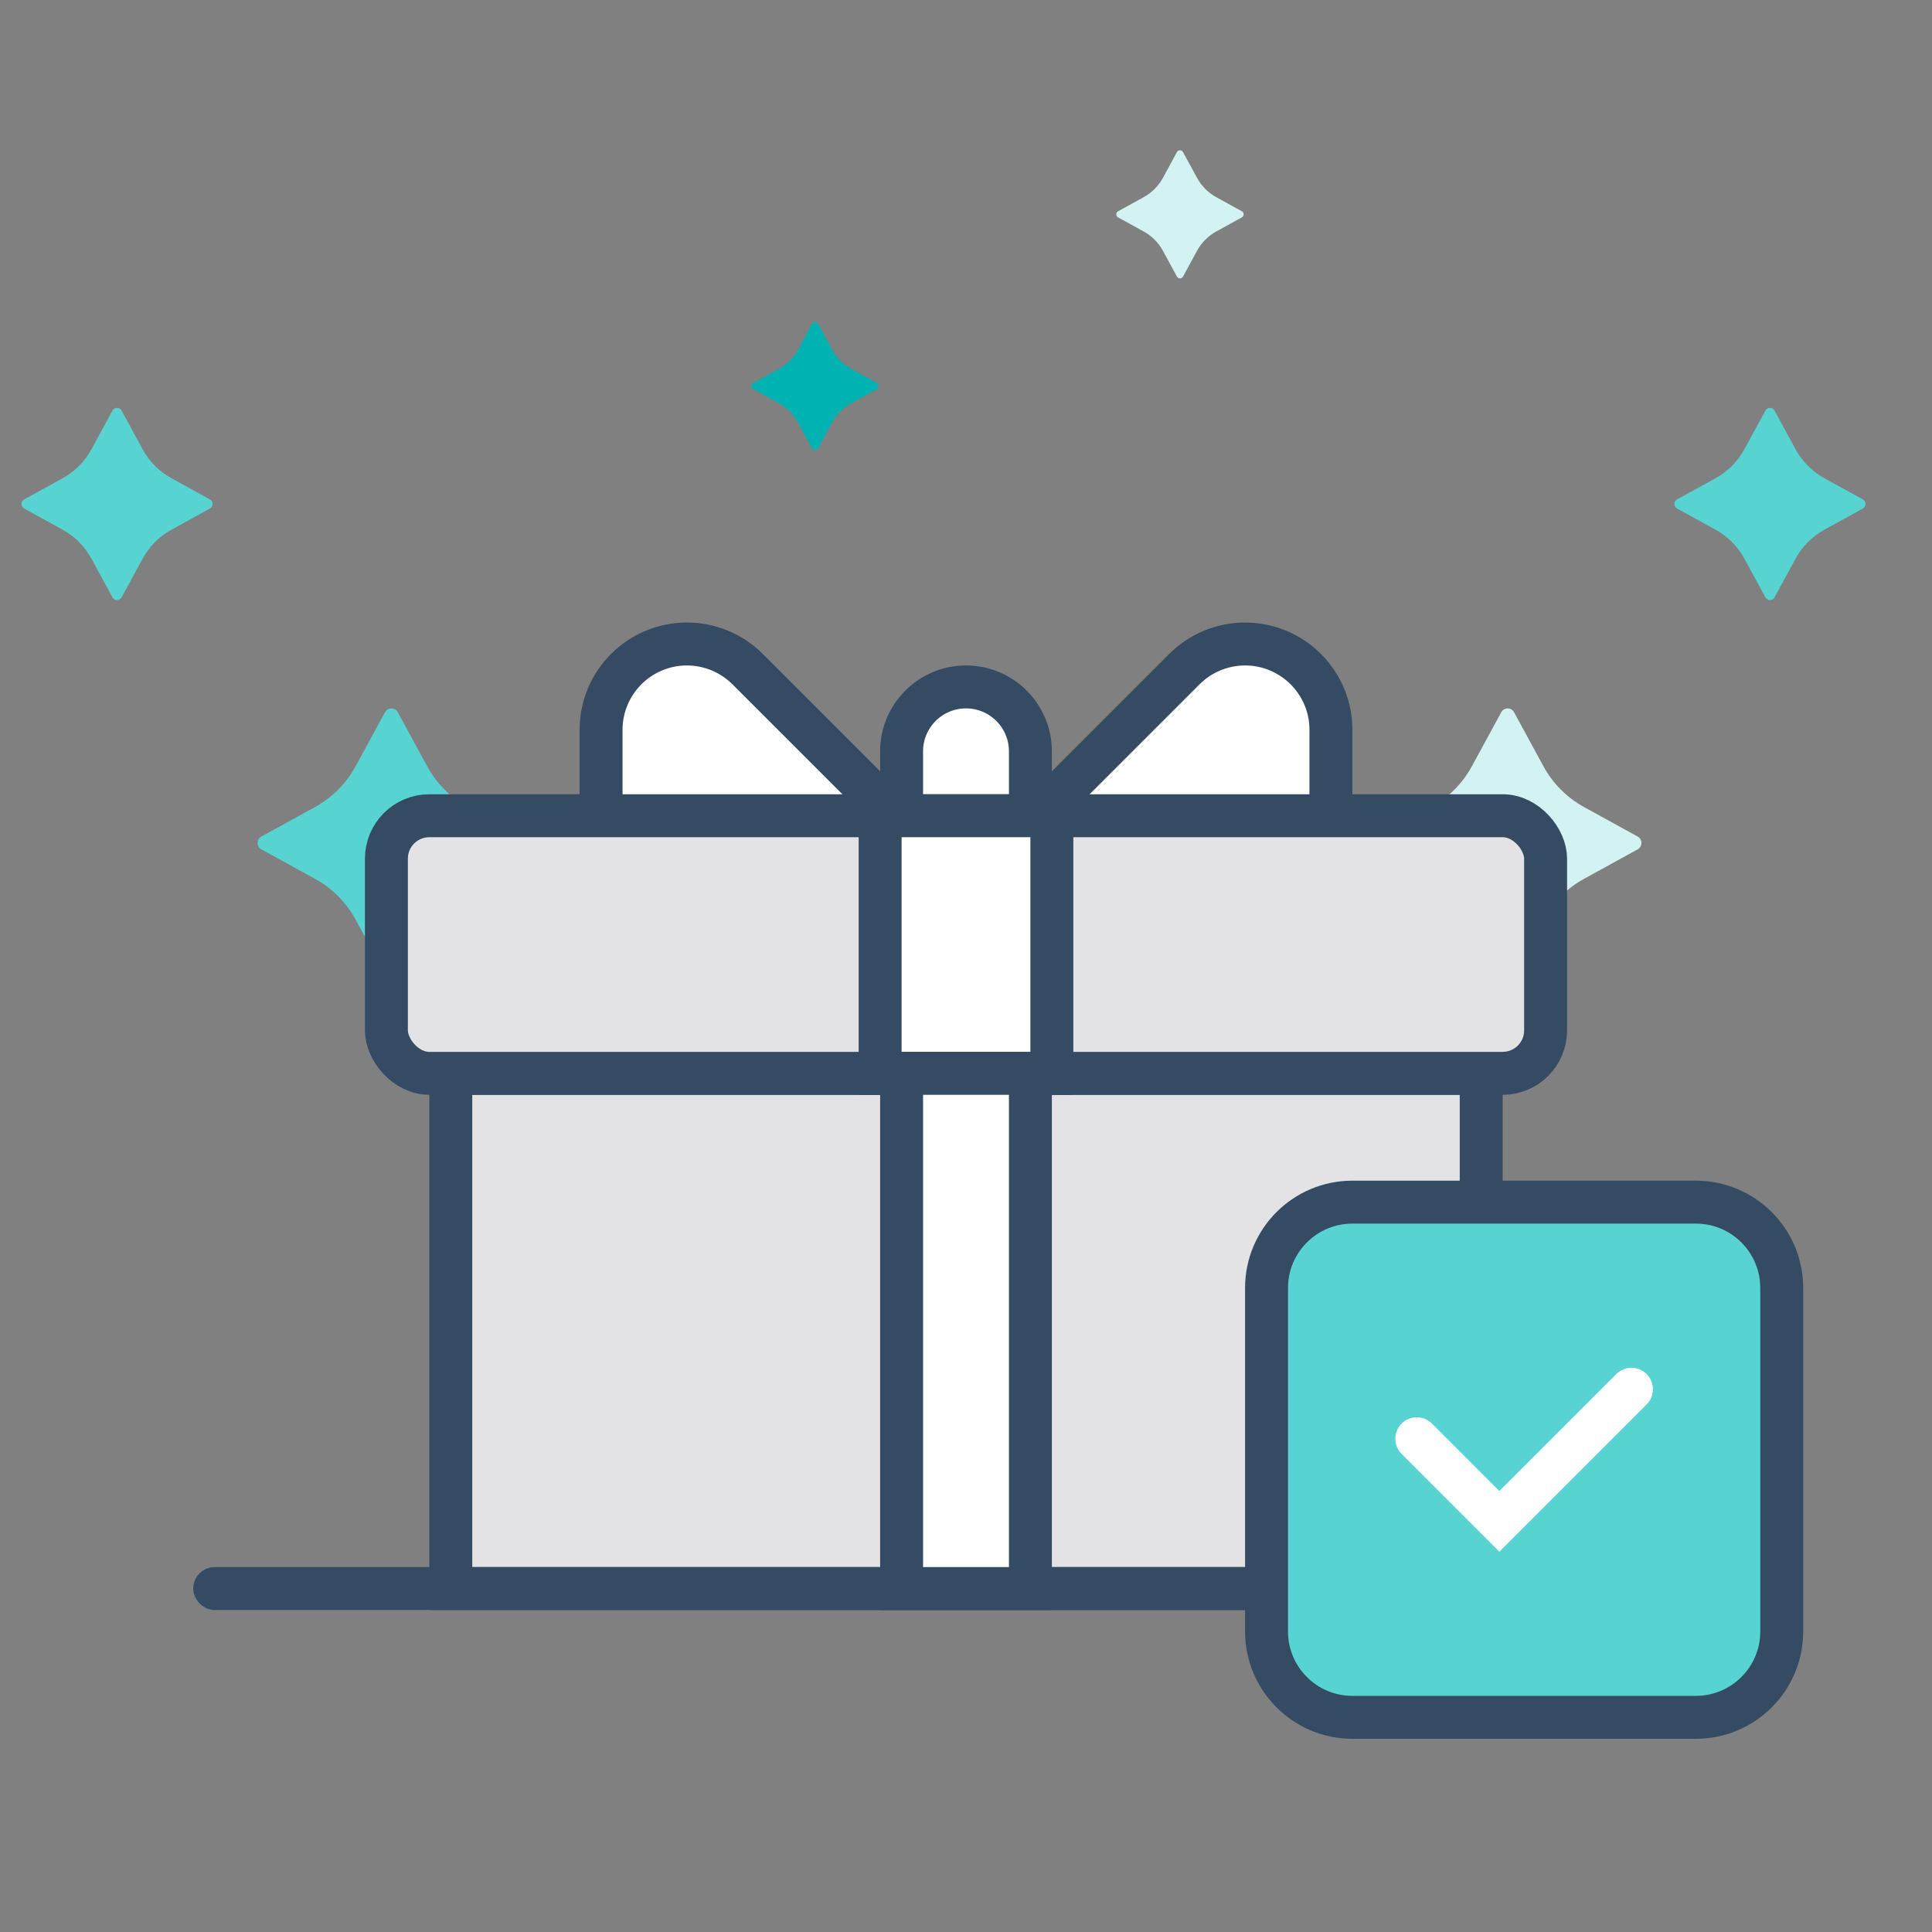 <svg xmlns="http://www.w3.org/2000/svg" width="90" height="90" viewBox="0 0 90 90">
  <rect x="0" y="0" width="90" height="90" fill="#808080" stroke="none"/>
  <g fill="none" fill-rule="evenodd">
    <path fill="#57D3D2" d="M18.529,33.177 L19.9,35.697 C20.334,36.496 20.988,37.153 21.782,37.591 L24.289,38.969 C24.523,39.098 24.523,39.436 24.289,39.566 L21.782,40.944 C20.988,41.381 20.334,42.038 19.9,42.837 L18.529,45.358 C18.401,45.593 18.064,45.593 17.936,45.358 L16.565,42.837 C16.13,42.038 15.477,41.381 14.682,40.944 L12.176,39.566 C11.941,39.436 11.941,39.098 12.176,38.969 L14.682,37.591 C15.477,37.153 16.13,36.496 16.565,35.697 L17.936,33.177 C18.064,32.941 18.401,32.941 18.529,33.177"/>
    <path fill="#D3F2F2" d="M69.936,33.177 L68.565,35.697 C68.13,36.496 67.477,37.153 66.682,37.591 L64.176,38.969 C63.941,39.098 63.941,39.436 64.176,39.566 L66.682,40.944 C67.477,41.381 68.13,42.038 68.565,42.837 L69.936,45.358 C70.064,45.593 70.401,45.593 70.529,45.358 L71.9,42.837 C72.334,42.038 72.988,41.381 73.783,40.944 L76.289,39.566 C76.523,39.436 76.523,39.098 76.289,38.969 L73.783,37.591 C72.988,37.153 72.334,36.496 71.9,35.697 L70.529,33.177 C70.401,32.941 70.064,32.941 69.936,33.177"/>
    <polygon fill="#E3E3E6" stroke="#344B63" stroke-width="2" points="21 50 69 50 69 74 21 74"/>
    <path fill="#FFF" stroke="#344B63" stroke-width="2" d="M34.828 31.172L45 41.343 28 41.343 28 34C28 31.791 29.791 30 32 30 33.061 30 34.078 30.421 34.828 31.172zM55.172 31.172C55.922 30.421 56.939 30 58 30 60.209 30 62 31.791 62 34L62 41.343 45 41.343 55.172 31.172z"/>
    <path fill="#FFF" stroke="#344B63" stroke-width="2" d="M45,32 L45,32 C46.657,32 48,33.343 48,35 L48,40 L42,40 L42,35 C42,33.343 43.343,32 45,32 Z"/>
    <rect width="54" height="12" x="18" y="38" fill="#E3E3E6" stroke="#344B63" stroke-width="2" rx="2"/>
    <rect width="8" height="12" x="41" y="38" fill="#FFF" stroke="#344B63" stroke-width="2"/>
    <rect width="71" height="1" x="9.5" y="73.5" fill="#D8D8D8" stroke="#344B63" rx=".5"/>
    <rect width="6" height="24" x="42" y="50" fill="#FFF" stroke="#344B63" stroke-width="2"/>
    <g transform="translate(59 56)">
      <path fill="#57D3D2" stroke="#344B63" stroke-width="2" d="M20,24 L4,24 C1.791,24 0,22.209 0,20 L0,4 C0,1.791 1.791,0 4,0 L20,0 C22.209,0 24,1.791 24,4 L24,20 C24,22.209 22.209,24 20,24"/>
      <path fill="#FFF" d="M10.846,16.284 L6.293,11.73 C5.903,11.34 5.903,10.707 6.293,10.316 C6.684,9.926 7.317,9.926 7.707,10.316 L10.846,13.456 L16.293,8.009 C16.684,7.618 17.317,7.618 17.707,8.009 C18.098,8.399 18.098,9.032 17.707,9.423 L10.846,16.284 Z"/>
    </g>
    <path fill="#00B2B2" d="M38.109,15.084 L38.761,16.284 C38.968,16.665 39.28,16.977 39.658,17.186 L40.851,17.842 C40.963,17.903 40.963,18.065 40.851,18.126 L39.658,18.783 C39.28,18.991 38.968,19.304 38.761,19.684 L38.109,20.885 C38.048,20.997 37.887,20.997 37.826,20.885 L37.173,19.684 C36.966,19.304 36.655,18.991 36.277,18.783 L35.084,18.126 C34.972,18.065 34.972,17.903 35.084,17.842 L36.277,17.186 C36.655,16.977 36.966,16.665 37.173,16.284 L37.826,15.084 C37.887,14.972 38.048,14.972 38.109,15.084"/>
    <path fill="#D3F2F2" d="M54.826,7.084 L54.174,8.284 C53.967,8.665 53.655,8.977 53.277,9.186 L52.084,9.842 C51.972,9.903 51.972,10.065 52.084,10.126 L53.277,10.783 C53.655,10.991 53.967,11.304 54.174,11.684 L54.826,12.885 C54.887,12.997 55.048,12.997 55.109,12.885 L55.762,11.684 C55.969,11.304 56.28,10.991 56.659,10.783 L57.851,10.126 C57.963,10.065 57.963,9.903 57.851,9.842 L56.659,9.186 C56.28,8.977 55.969,8.665 55.762,8.284 L55.109,7.084 C55.048,6.972 54.887,6.972 54.826,7.084"/>
    <path fill="#57D3D2" d="M82.24 19.126L81.261 20.927C80.95 21.498 80.484 21.967 79.916 22.279L78.125 23.264C77.958 23.356 77.958 23.598 78.125 23.69L79.916 24.675C80.484 24.987 80.95 25.456 81.261 26.027L82.24 27.827C82.331 27.996 82.572 27.996 82.664 27.827L83.643 26.027C83.953 25.456 84.42 24.987 84.988 24.675L86.778 23.69C86.945 23.598 86.945 23.356 86.778 23.264L84.988 22.279C84.42 21.967 83.953 21.498 83.643 20.927L82.664 19.126C82.572 18.958 82.331 18.958 82.24 19.126M5.664 19.126L6.643 20.927C6.953 21.498 7.42 21.967 7.988 22.279L9.778 23.264C9.945 23.356 9.945 23.598 9.778 23.69L7.988 24.675C7.42 24.987 6.953 25.456 6.643 26.027L5.664 27.827C5.572 27.996 5.331 27.996 5.24 27.827L4.261 26.027C3.95 25.456 3.484 24.987 2.916 24.675L1.125 23.69C.958 23.598.958 23.356 1.125 23.264L2.916 22.279C3.484 21.967 3.95 21.498 4.261 20.927L5.24 19.126C5.331 18.958 5.572 18.958 5.664 19.126"/>
  </g>
</svg>
